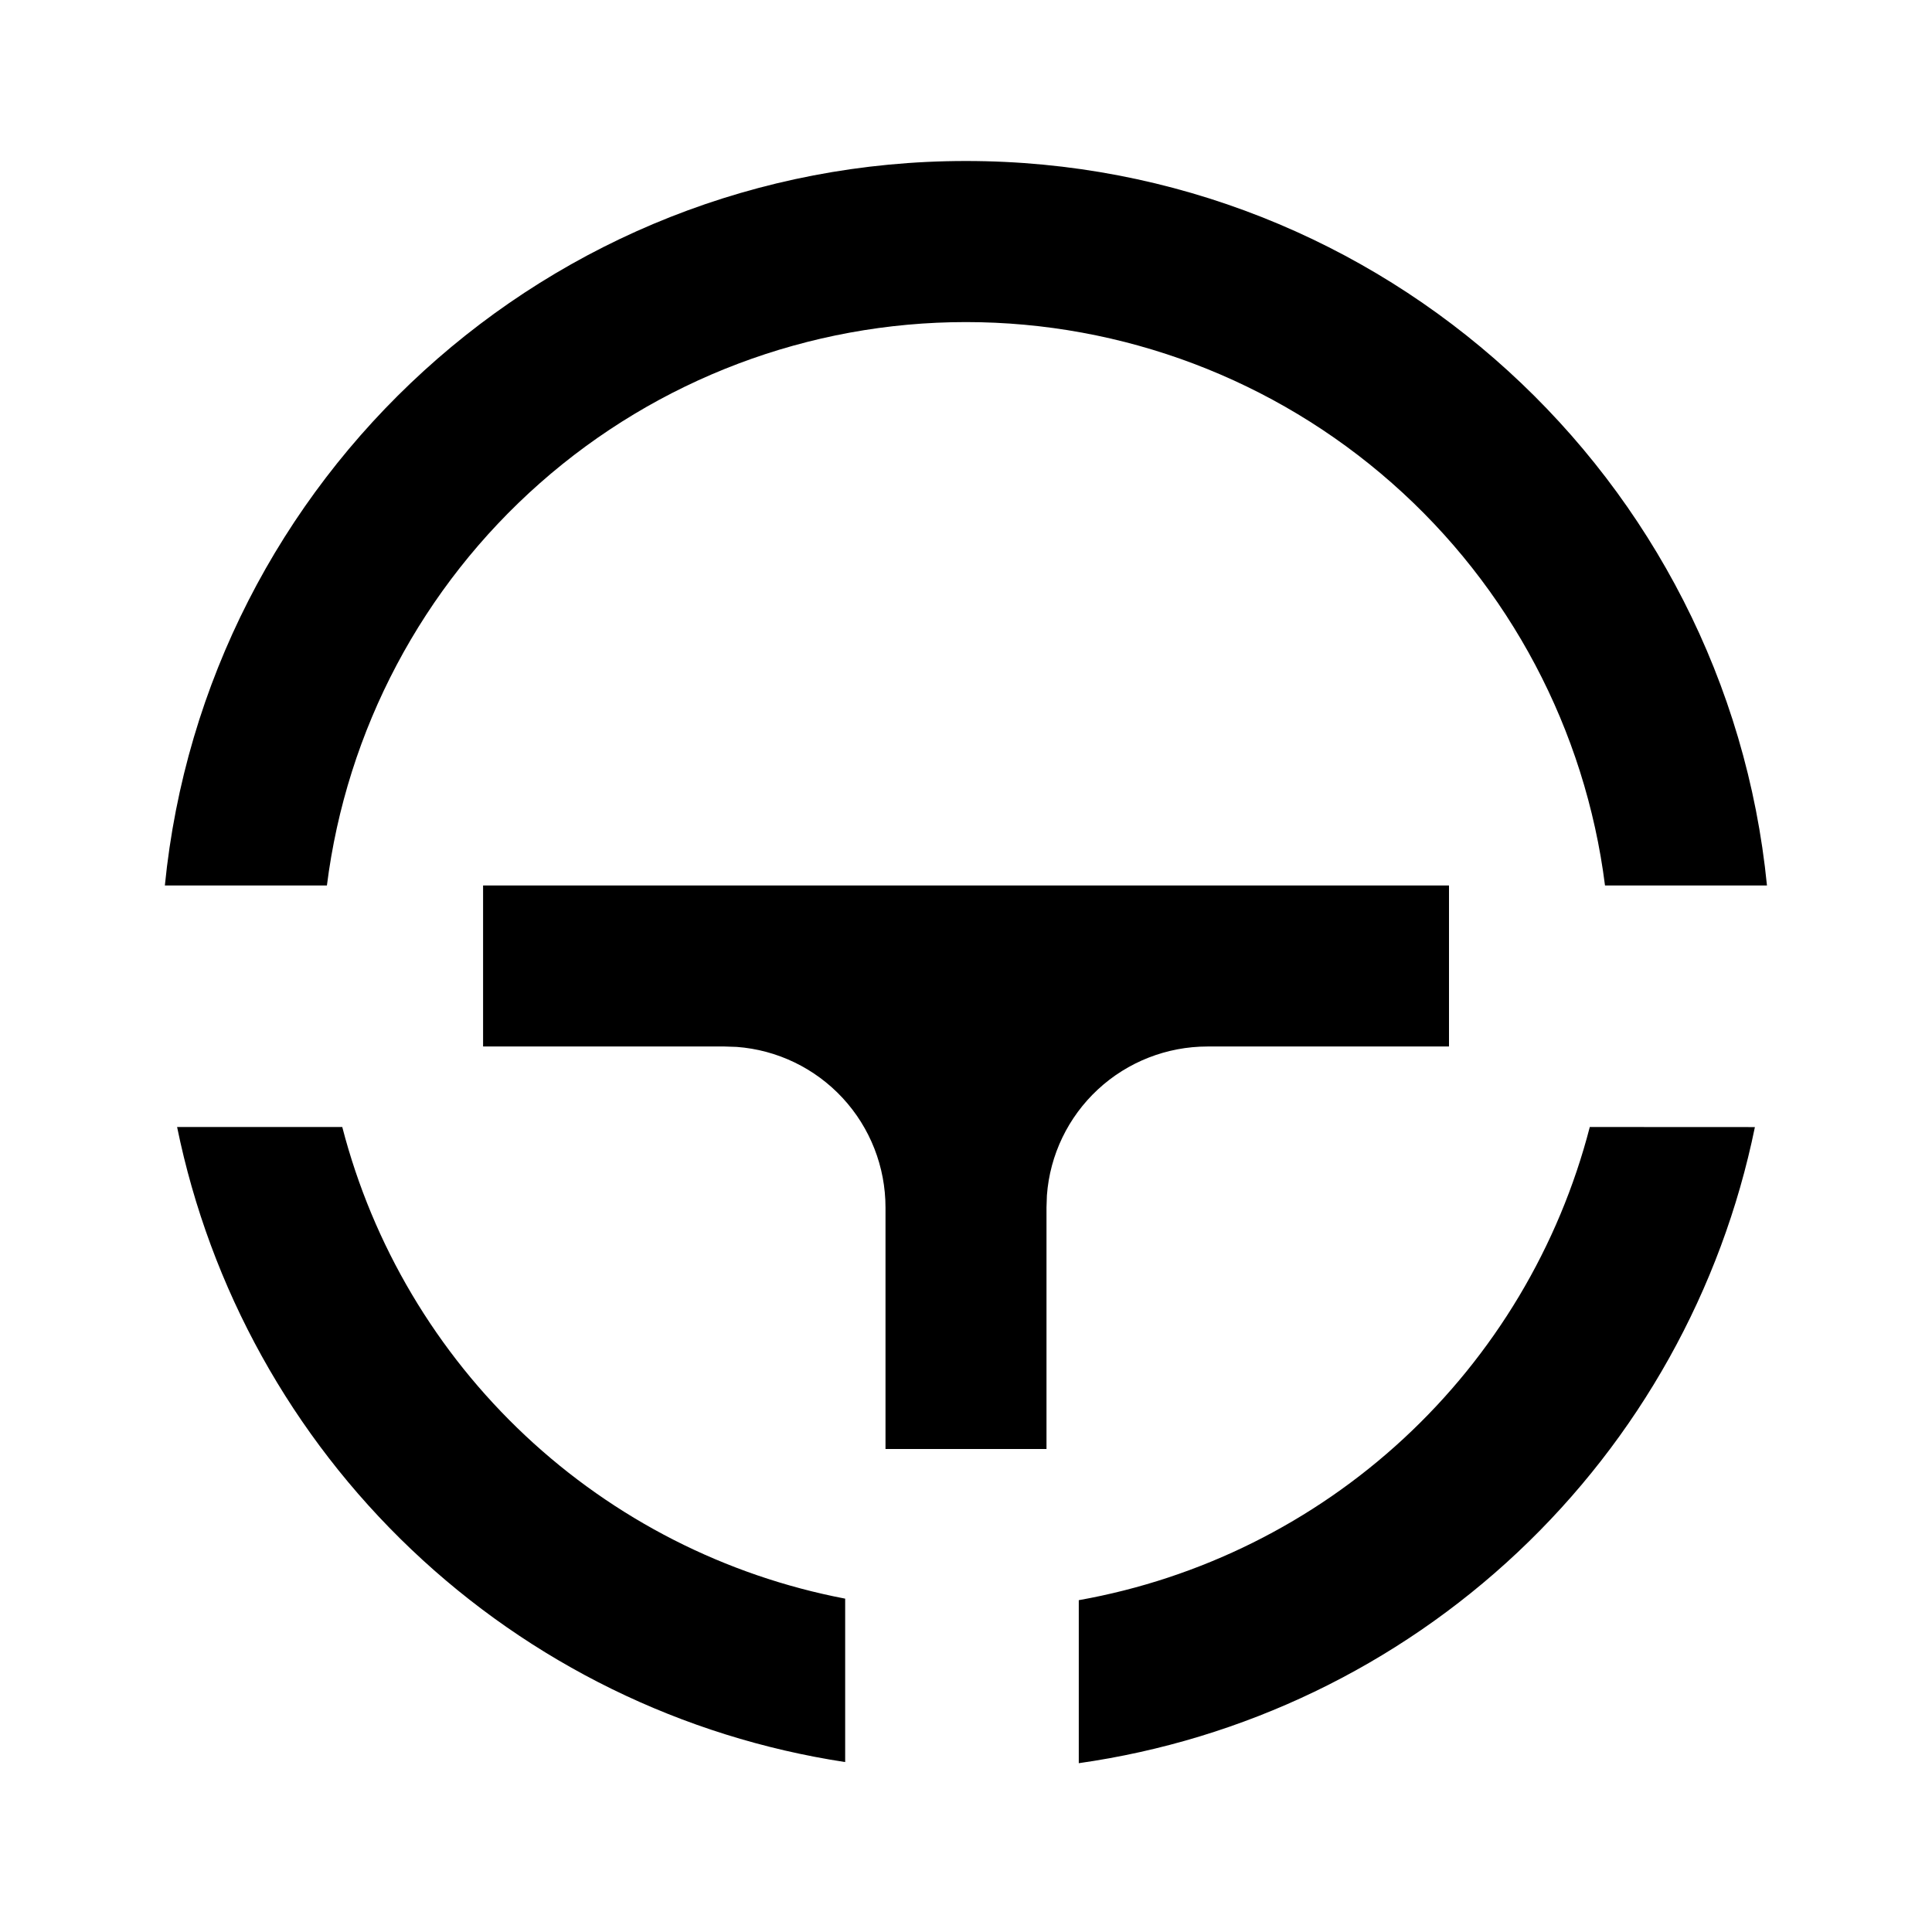 <svg fill="currentColor" height="24" viewBox="0 0 24 24" width="24" xmlns="http://www.w3.org/2000/svg"><path d="m21.8 14.001c-.414 2.023-1.444 3.868-2.947 5.282-1.504 1.415-3.408 2.33-5.452 2.62v-2.025c1.51-.269 2.911-.966 4.036-2.008 1.125-1.042 1.928-2.385 2.312-3.87zm-17.548 0c.38 1.468 1.169 2.797 2.275 3.834 1.106 1.037 2.483 1.739 3.972 2.024v2.03c-2.024-.308-3.905-1.23-5.389-2.641-1.484-1.411-2.5-3.242-2.91-5.248h2.052zm13.748-3.001v2h-3c-.504-0-.991.19-1.361.533s-.597.813-.634 1.317l-.005.15v3h-2v-3c0-.505-.19-.991-.533-1.361-.343-.37-.813-.597-1.316-.634l-.15-.005h-3v-2zm-6-9c5.185 0 9.449 3.947 9.95 9h-2.012c-.244-1.933-1.185-3.711-2.647-4.999-1.462-1.289-3.343-2-5.292-2-1.948 0-3.83.711-5.291 2-1.461 1.289-2.403 3.066-2.647 4.999h-2.013c.502-5.053 4.766-9 9.951-9z" /></svg>